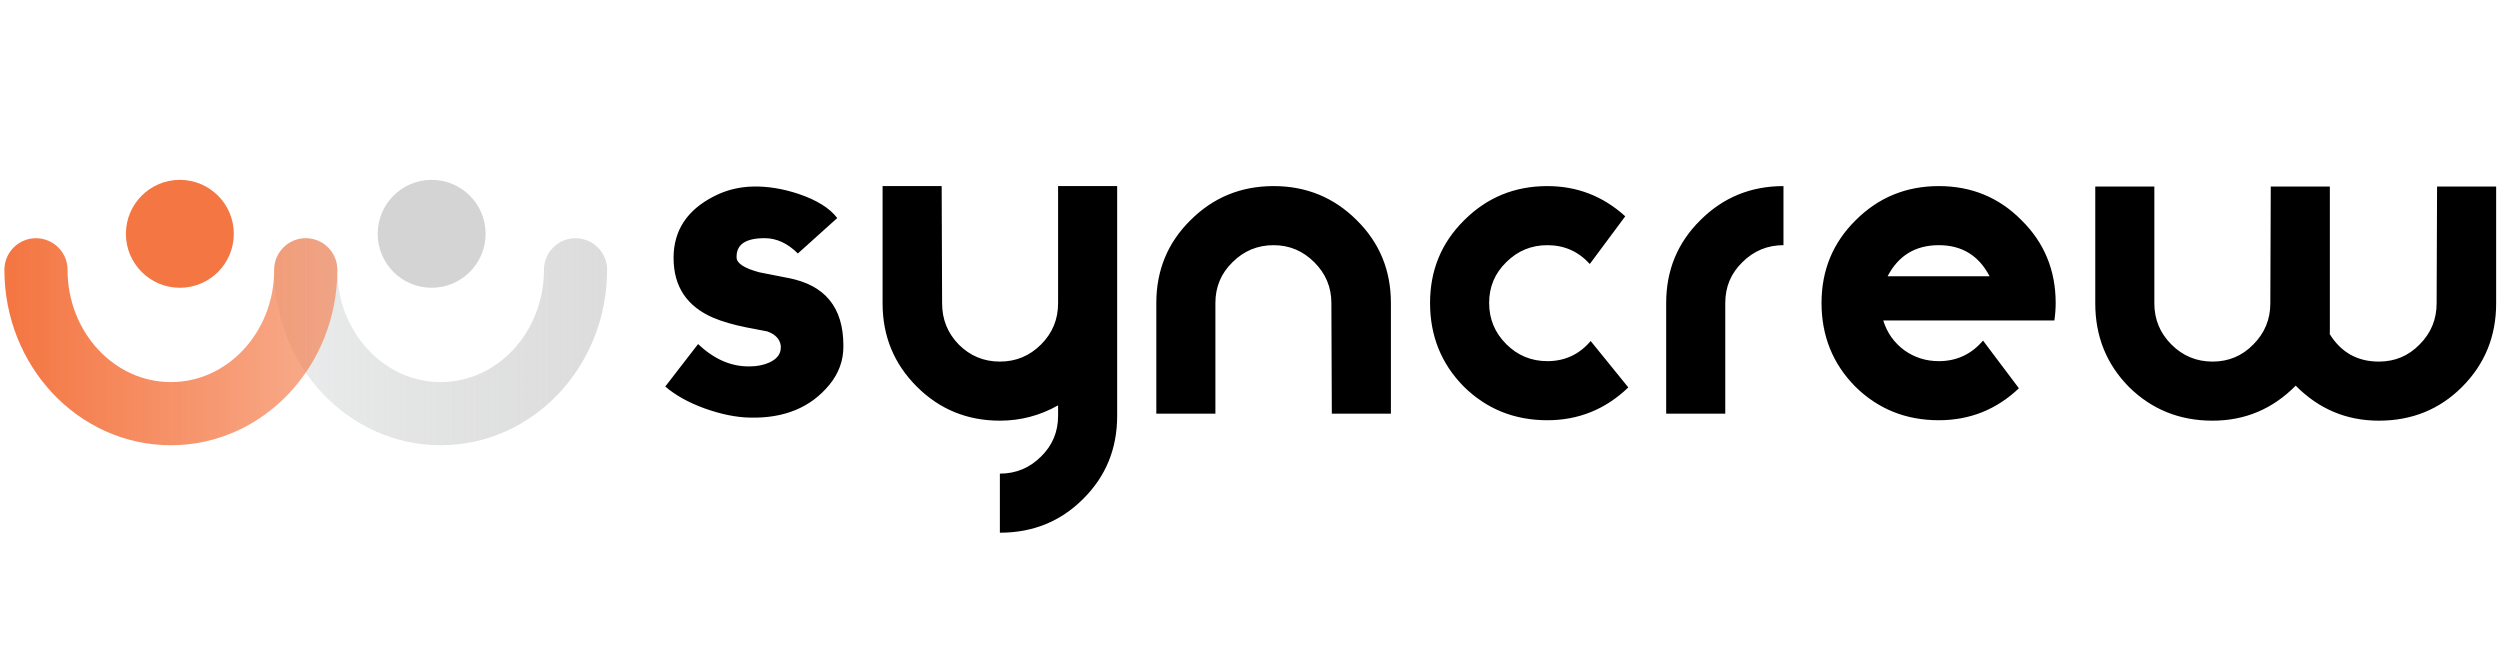 <svg width="417" height="110" viewBox="0 0 417 110" fill="none" xmlns="http://www.w3.org/2000/svg">
<path d="M140.675 57.831C140.675 60.167 139.896 62.284 138.339 64.182C135.224 67.978 130.796 69.803 125.053 69.657C122.766 69.608 120.259 69.097 117.534 68.124C114.857 67.151 112.667 65.934 110.964 64.474L116.439 57.393C119.067 59.875 121.865 61.116 124.834 61.116H125.053C126.27 61.116 127.365 60.897 128.338 60.459C129.603 59.875 130.236 59.048 130.236 57.977V57.685C130.09 56.566 129.336 55.763 127.973 55.276C127.438 55.179 126.294 54.96 124.542 54.619C122.352 54.181 120.503 53.646 118.994 53.013C114.565 51.115 112.351 47.781 112.351 43.012C112.351 38.437 114.614 35.006 119.14 32.719C121.135 31.697 123.301 31.162 125.637 31.113C128.07 31.064 130.601 31.478 133.229 32.354C136.246 33.376 138.388 34.714 139.653 36.369L133.083 42.282C131.38 40.579 129.53 39.727 127.535 39.727C124.42 39.727 122.863 40.749 122.863 42.793V42.939C122.863 43.912 124.128 44.74 126.659 45.421C126.854 45.47 128.46 45.786 131.477 46.37C137.609 47.538 140.675 51.285 140.675 57.612V57.831ZM186.343 69.365C186.343 74.864 184.445 79.488 180.649 83.235C176.901 86.982 172.278 88.856 166.779 88.856V79.001C169.455 79.001 171.743 78.052 173.641 76.154C175.539 74.305 176.488 72.042 176.488 69.365V67.613C173.47 69.316 170.234 70.168 166.779 70.168C161.328 70.168 156.705 68.27 152.909 64.474C149.113 60.678 147.215 56.055 147.215 50.604V31.04H157.07L157.143 50.604C157.143 53.281 158.067 55.568 159.917 57.466C161.815 59.364 164.102 60.313 166.779 60.313C169.455 60.313 171.743 59.364 173.641 57.466C175.539 55.568 176.488 53.281 176.488 50.604V31.04H186.343V69.365ZM232.002 69H222.147L222.074 50.531C222.074 47.903 221.125 45.64 219.227 43.742C217.329 41.844 215.066 40.895 212.438 40.895C209.761 40.895 207.474 41.844 205.576 43.742C203.678 45.591 202.729 47.854 202.729 50.531V69H192.874V50.531C192.874 45.08 194.772 40.481 198.568 36.734C202.364 32.938 206.987 31.04 212.438 31.04C217.889 31.04 222.512 32.938 226.308 36.734C230.104 40.481 232.002 45.08 232.002 50.531V69ZM271.602 64.62C267.806 68.27 263.305 70.095 258.097 70.095C252.598 70.095 247.95 68.221 244.154 64.474C240.407 60.678 238.533 56.03 238.533 50.531C238.533 45.08 240.431 40.481 244.227 36.734C248.023 32.938 252.647 31.04 258.097 31.04C263.061 31.04 267.393 32.719 271.091 36.077L265.178 44.034C263.28 41.941 260.92 40.895 258.097 40.895C255.421 40.895 253.133 41.844 251.235 43.742C249.337 45.591 248.388 47.854 248.388 50.531C248.388 53.208 249.337 55.495 251.235 57.393C253.133 59.291 255.421 60.24 258.097 60.24C261.017 60.24 263.426 59.121 265.324 56.882L271.602 64.62ZM297.483 40.895C294.806 40.895 292.519 41.844 290.621 43.742C288.723 45.591 287.774 47.854 287.774 50.531V69H277.919V50.531C277.919 45.08 279.817 40.481 283.613 36.734C287.409 32.938 292.032 31.04 297.483 31.04V40.895ZM342.886 50.531C342.886 51.504 342.813 52.478 342.667 53.451H314.124C314.757 55.495 315.925 57.15 317.628 58.415C319.331 59.632 321.254 60.24 323.395 60.24C326.364 60.24 328.821 59.096 330.768 56.809L336.754 64.766C333.007 68.319 328.554 70.095 323.395 70.095C317.896 70.095 313.248 68.221 309.452 64.474C305.705 60.678 303.831 56.03 303.831 50.531C303.831 45.08 305.729 40.481 309.525 36.734C313.321 32.938 317.944 31.04 323.395 31.04C328.846 31.04 333.445 32.938 337.192 36.734C340.988 40.481 342.886 45.08 342.886 50.531ZM331.863 46.078C330.062 42.623 327.24 40.895 323.395 40.895C319.502 40.895 316.655 42.623 314.854 46.078H331.863ZM416.358 50.604C416.358 56.103 414.46 60.751 410.664 64.547C406.917 68.294 402.294 70.168 396.794 70.168C391.392 70.168 386.769 68.221 382.924 64.328C379.08 68.221 374.456 70.168 369.054 70.168C363.555 70.168 358.907 68.294 355.111 64.547C351.364 60.751 349.49 56.103 349.49 50.604V31.113H359.345V50.604C359.345 53.281 360.294 55.568 362.192 57.466C364.09 59.364 366.378 60.313 369.054 60.313C371.731 60.313 373.994 59.364 375.843 57.466C377.741 55.568 378.69 53.281 378.69 50.604L378.763 31.113H388.618V55.641H388.545C390.443 58.756 393.193 60.313 396.794 60.313C399.471 60.313 401.734 59.364 403.583 57.466C405.481 55.568 406.43 53.281 406.43 50.604L406.503 31.113H416.358V50.604Z" fill="black"/>
<path opacity="0.8" d="M96 45C96 58.257 85.926 69 73.5 69C61.074 69 51 58.254 51 45" stroke="url(#paint0_linear_64_154)" stroke-width="10.533" stroke-miterlimit="10" stroke-linecap="round"/>
<path d="M30 48C34.971 48 39 43.971 39 39C39 34.029 34.971 30 30 30C25.029 30 21 34.029 21 39C21 43.971 25.029 48 30 48Z" fill="#F47642"/>
<path opacity="0.8" d="M72 48C76.971 48 81 43.971 81 39C81 34.029 76.971 30 72 30C67.029 30 63 34.029 63 39C63 43.971 67.029 48 72 48Z" fill="#C9C9C9"/>
<path d="M51 45C51 58.257 40.926 69 28.499 69C16.071 69 6 58.254 6 45" stroke="url(#paint1_linear_64_154)" stroke-width="10.533" stroke-miterlimit="10" stroke-linecap="round"/>
<defs>
<linearGradient id="paint0_linear_64_154" x1="46.421" y1="57.001" x2="100.576" y2="57.001" gradientUnits="userSpaceOnUse">
<stop stop-color="#E6E7E8"/>
<stop offset="1" stop-color="#C9C9C9" stop-opacity="0.8"/>
</linearGradient>
<linearGradient id="paint1_linear_64_154" x1="1.559" y1="57.001" x2="55.441" y2="57.001" gradientUnits="userSpaceOnUse">
<stop stop-color="#F47642"/>
<stop offset="1" stop-color="#F47642" stop-opacity="0.6"/>
</linearGradient>
</defs>
</svg>
